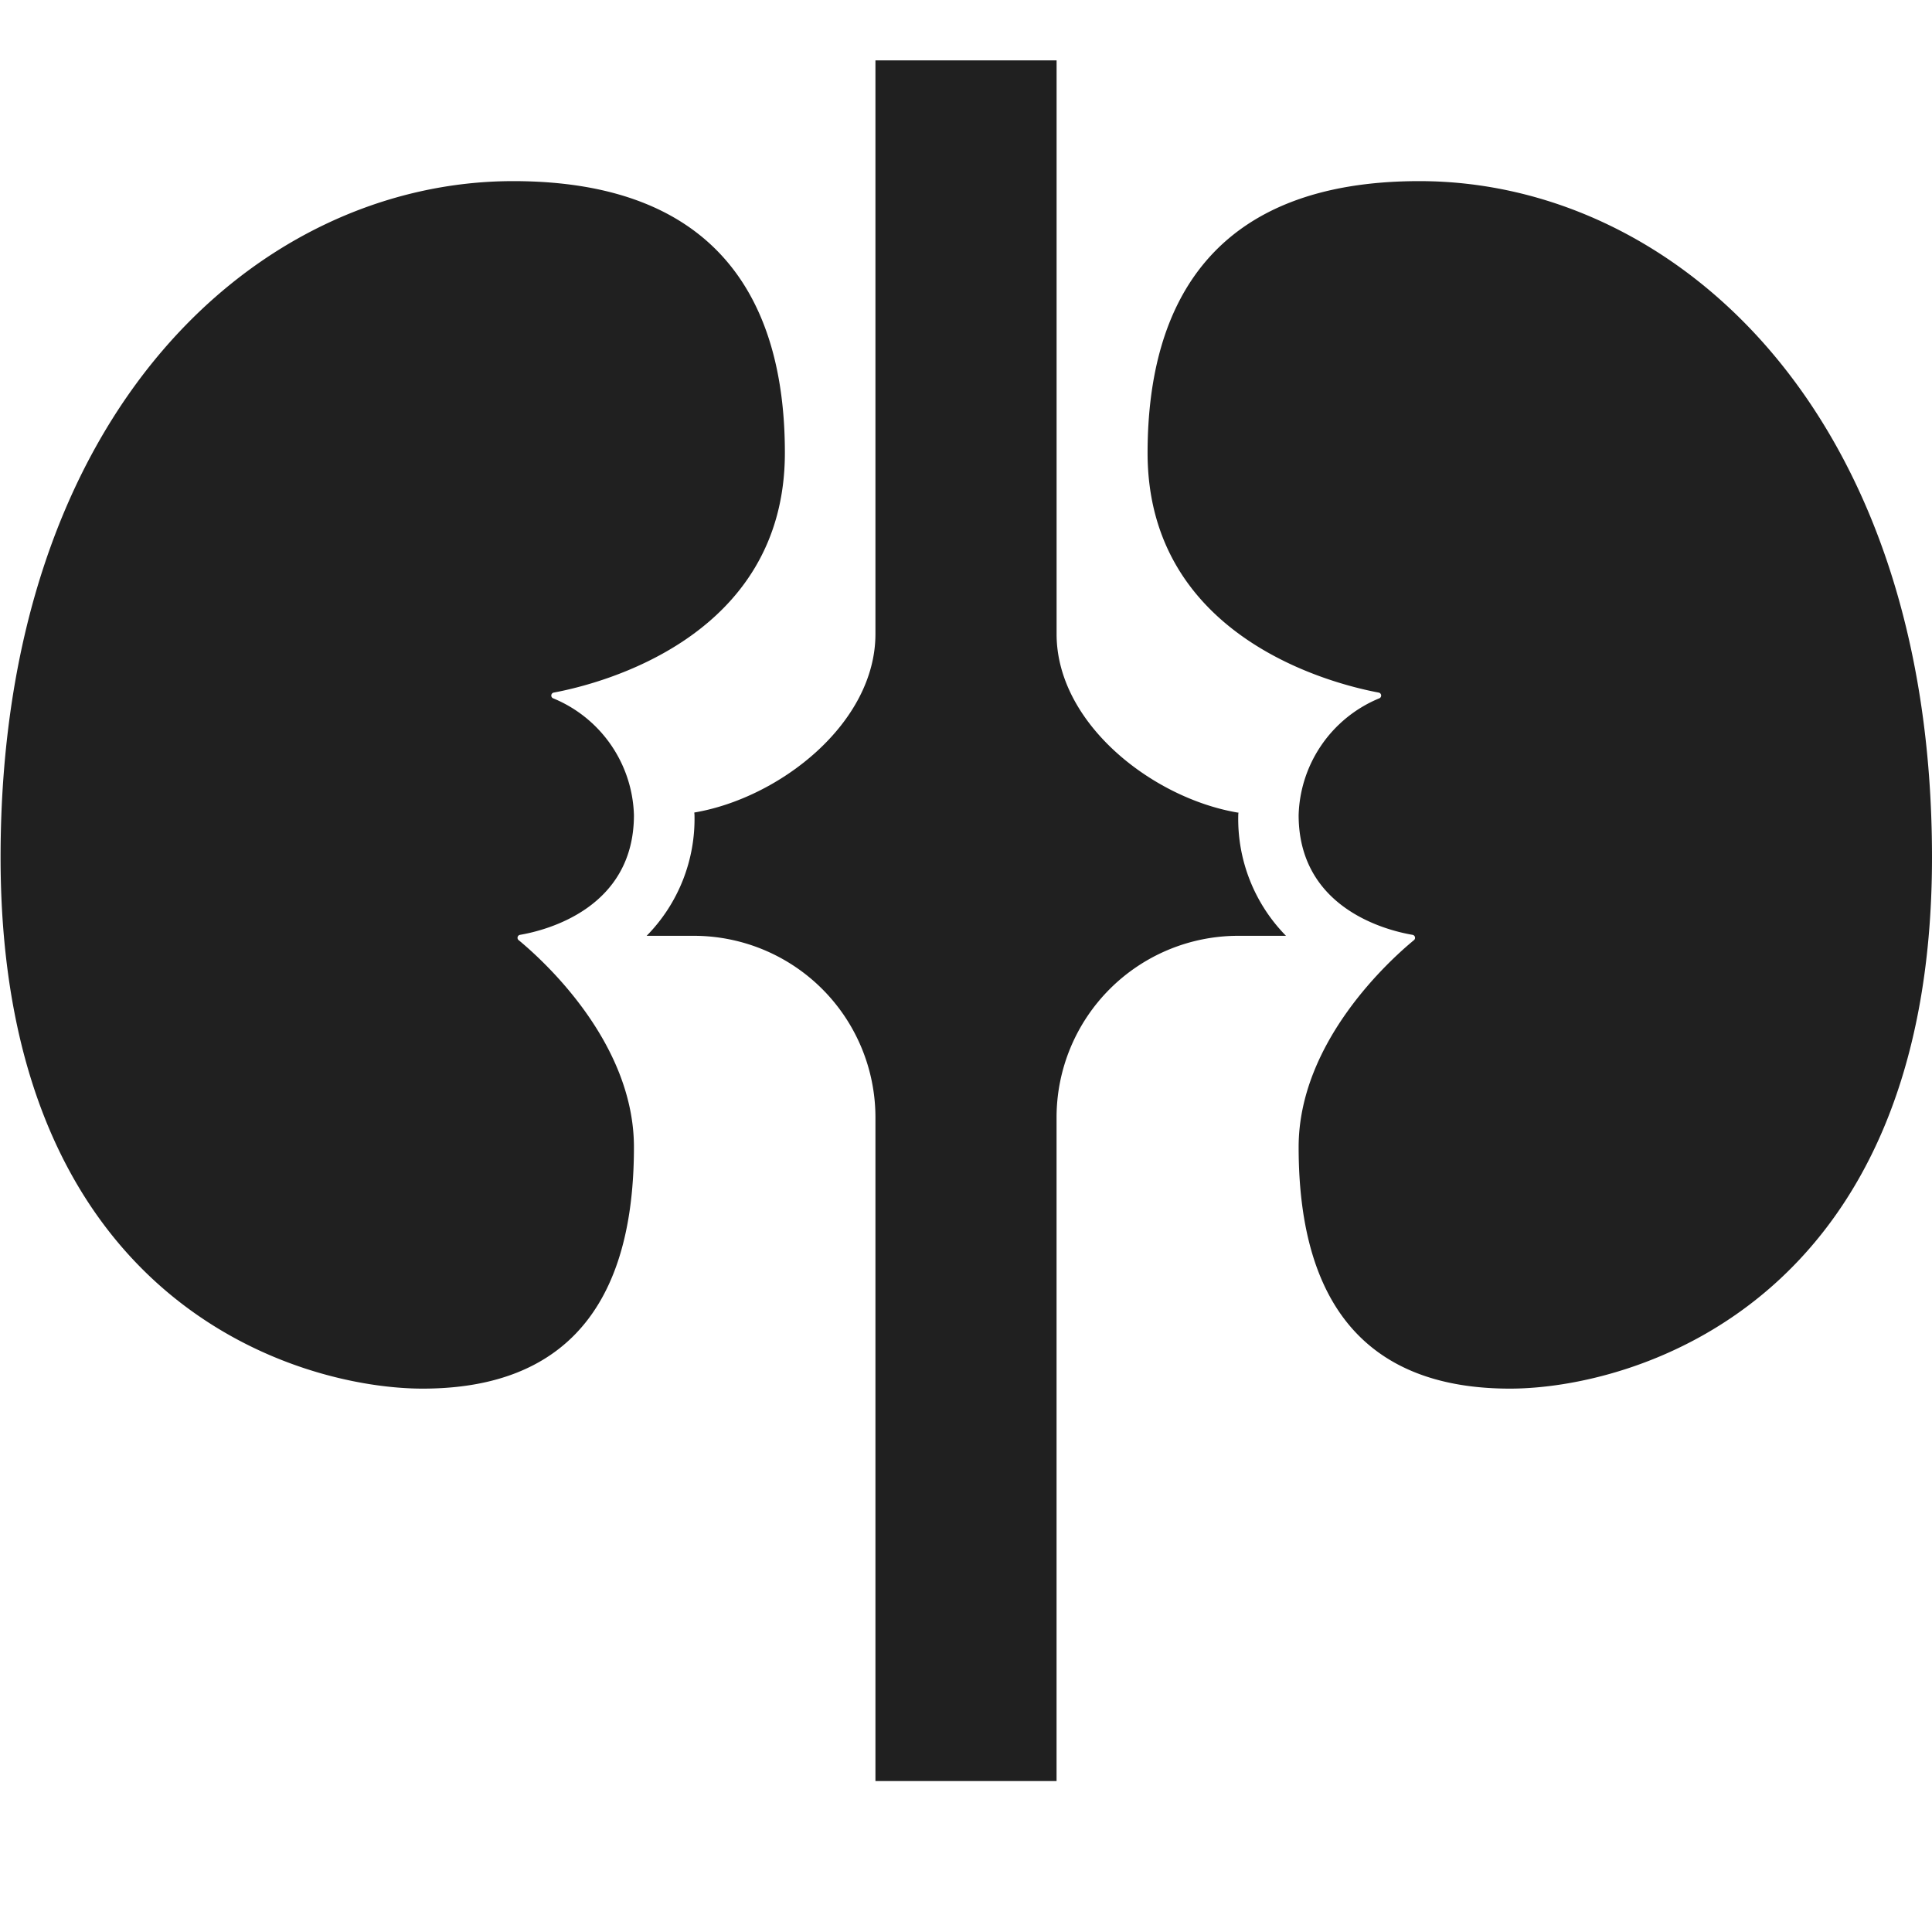 <svg xmlns="http://www.w3.org/2000/svg" viewBox="0 0 64 64" aria-labelledby="title" aria-describedby="desc"><path data-name="layer2" d="M17 6C8.625 6 .019 13.545.019 28.4S9.993 46 14 46s7-2 7-8c0-3.5-3.058-6.23-3.826-6.862a.1.1 0 0 1 .051-.17C18.069 30.824 21 30.1 21 27a4.317 4.317 0 0 0-2.685-3.871.1.1 0 0 1 .022-.185C19.857 22.661 26 21.134 26 15c0-5-2.2-9-9-9zm30.019 0C55.394 6 64 13.545 64 28.4S54.026 46 50.019 46s-7-2-7-8c0-3.5 3.058-6.23 3.826-6.862a.1.1 0 0 0-.051-.17c-.844-.144-3.775-.866-3.775-3.968a4.317 4.317 0 0 1 2.681-3.871.1.1 0 0 0-.022-.185c-1.52-.284-7.663-1.811-7.663-7.945C38.019 10 40.222 6 47.019 6z" fill="#202020"/><path data-name="layer1" d="M41.019 27c0-.028.005-.054.006-.082h-.024c-2.829-.479-6-2.956-6-5.916V2H29v19c0 2.96-3.172 5.437-6 5.916 0 .028.006.055.006.084a5.521 5.521 0 0 1-1.585 4H23a6.018 6.018 0 0 1 6 6v22h6V37a6.018 6.018 0 0 1 6-6h1.6a5.521 5.521 0 0 1-1.581-4z" fill="#202020"/></svg>